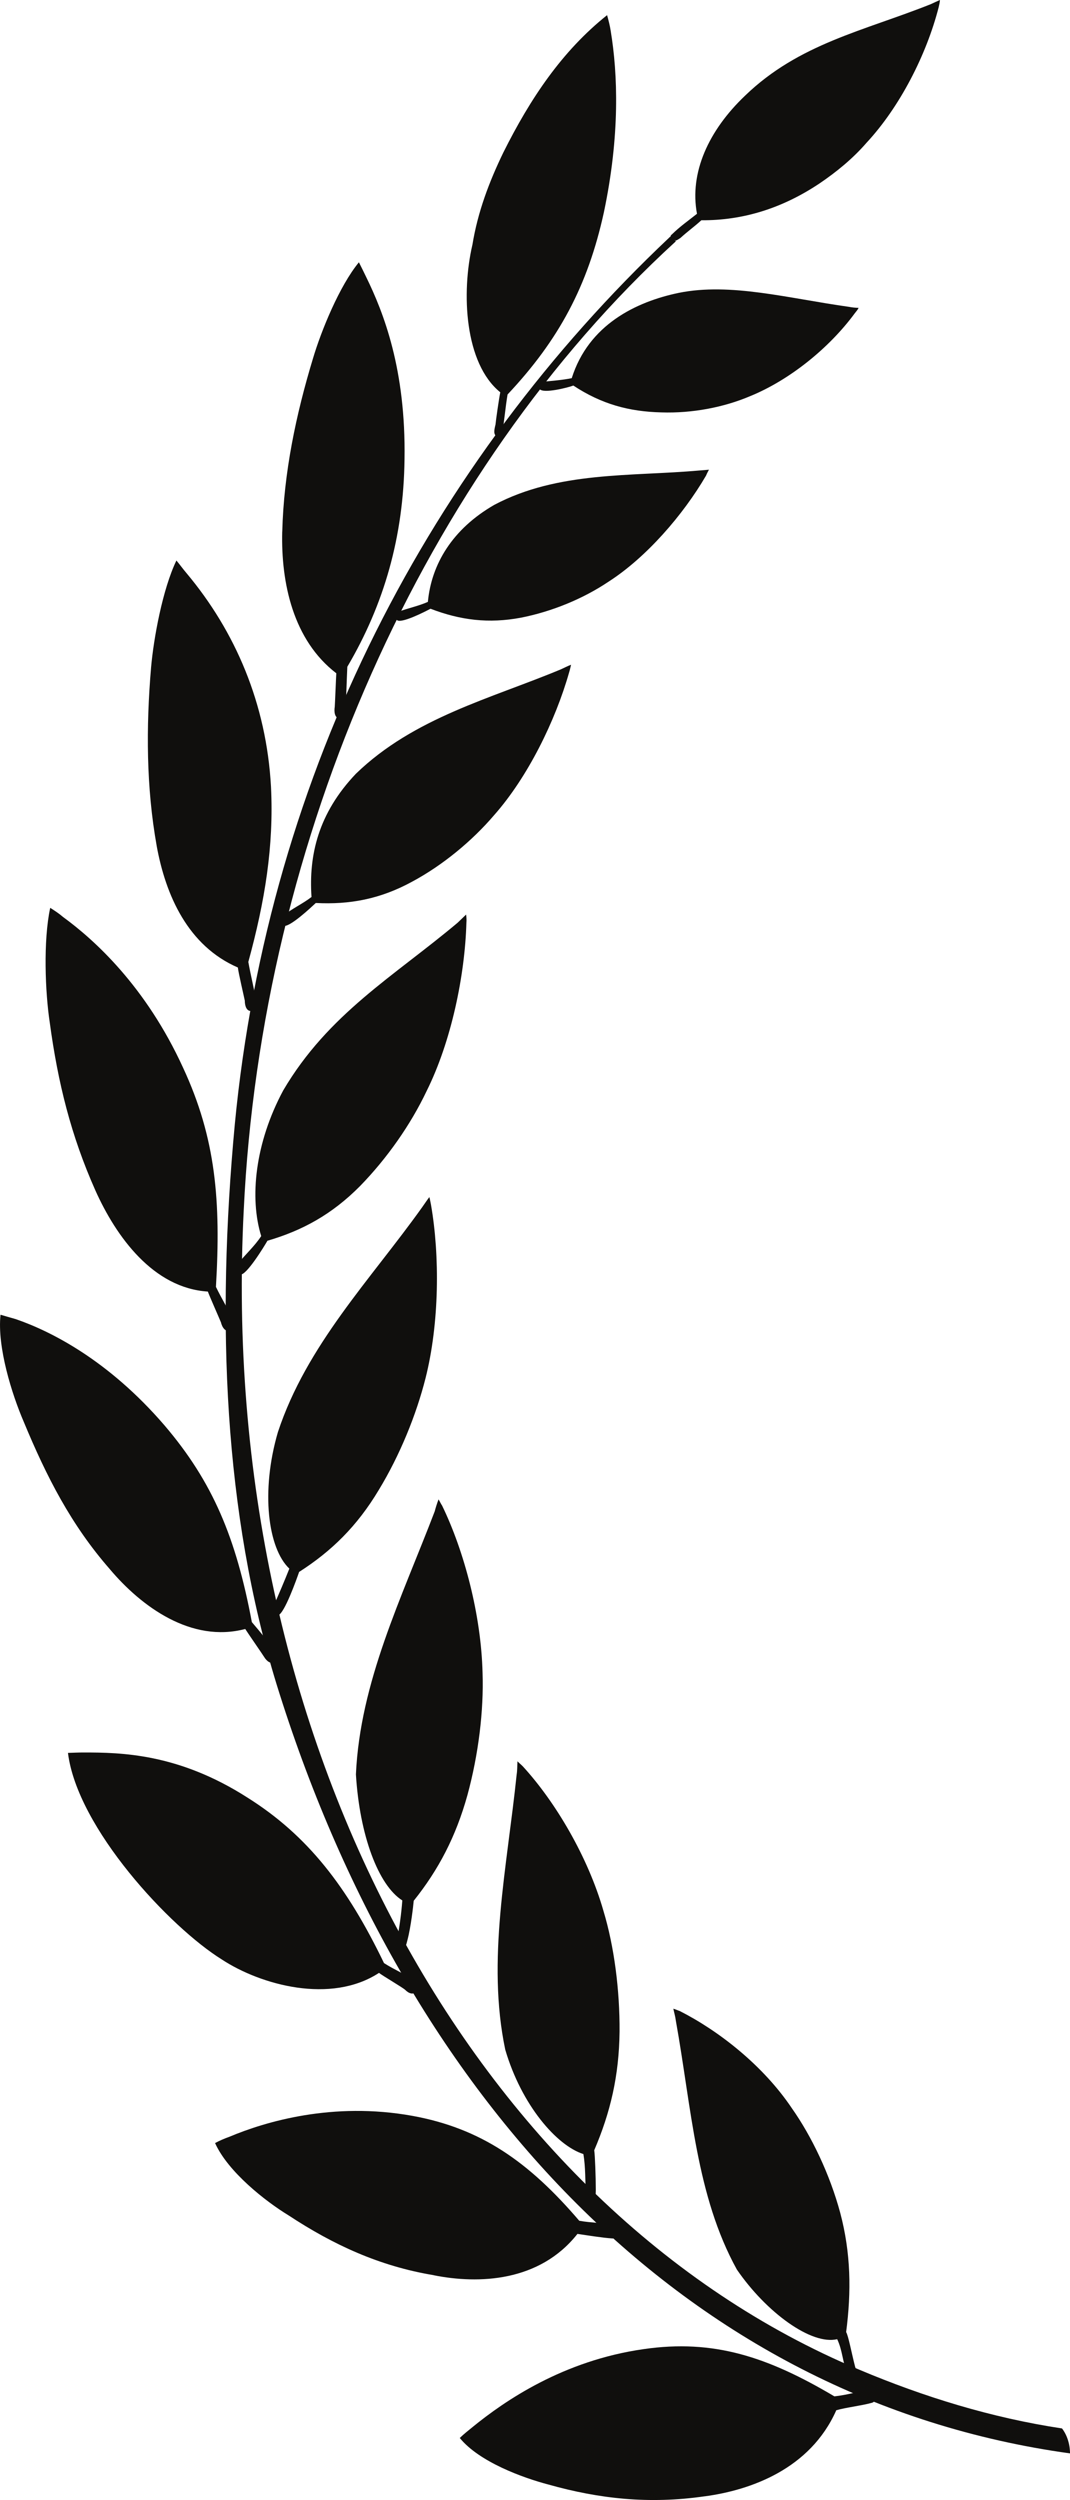 <?xml version="1.0" encoding="UTF-8" standalone="no"?>
<!-- Created with Inkscape (http://www.inkscape.org/) -->

<svg
   width="46.096mm"
   height="107.7mm"
   viewBox="0 0 46.096 107.7"
   version="1.1"
   id="svg1"
   xml:space="preserve"
   xmlns="http://www.w3.org/2000/svg"
   xmlns:svg="http://www.w3.org/2000/svg"><defs
     id="defs1" /><g
     id="layer1"
     transform="translate(-43.227,-69.565)"><g
       id="g2"><path
         d="M 89.324,175.256 C 72.735,172.964 60.648,159.926 55.138,142.11 c -2.26,-7.37 -2.596,-15.543 -1.796,-24.106 1.461,-15.265 8.474,-28.528 18.71,-38.198 0.038,-0.044 0.062,-0.06 0.072,-0.017 0.033,0.044 0.117,0.095 0.163,0.121 0.055,0.032 0.074,0.005 0.034,0.071 -10.859,9.94 -17.836,25.736 -18.593,41.709 -1.173,22.8 9.906,43.007 26.509,49.957 2.787,1.174 5.699,2.075 8.742,2.534 0.211,0.275 0.34,0.654 0.345,1.075"
         style="fill:#100f0d;fill-opacity:1;fill-rule:evenodd;stroke:none;stroke-width:0.035"
         id="path48" /><path
         d="m 47.957,137.163 c 1.36,1.614 3.51,3.192 5.835,2.578 0.115,0.184 0.735,1.075 0.819,1.212 0.103,0.17 0.299,0.334 0.453,0.192 0.088,-0.066 0.17,-0.192 0.074,-0.401 -0.335,-0.422 -0.675,-0.849 -1.061,-1.299 -0.68,-3.626 -1.678,-6.034 -3.766,-8.479 -2.409,-2.799 -4.887,-4.053 -6.412,-4.576 -0.228,-0.066 -0.429,-0.121 -0.649,-0.187 -0.151,1.398 0.493,3.434 0.998,4.608 0.982,2.369 2.047,4.452 3.709,6.351"
         style="fill:#100f0d;fill-opacity:1;fill-rule:evenodd;stroke:none;stroke-width:0.035"
         id="path50" /><path
         d="m 67.927,86.174 c -0.189,0.077 -1.319,0.373 -1.458,0.142 -0.048,-0.065 0.017,-0.284 0.115,-0.301 0.412,-0.044 0.874,-0.076 1.274,-0.159 0.723,-2.294 2.758,-3.291 4.616,-3.676 2.234,-0.449 4.696,0.236 7.332,0.604 0.129,0.028 0.278,0.038 0.409,0.044 -0.038,0.087 -0.103,0.152 -0.165,0.235 -1.109,1.508 -2.826,2.886 -4.514,3.571 -1.125,0.478 -2.485,0.741 -3.817,0.697 -1.394,-0.034 -2.581,-0.356 -3.793,-1.157"
         style="fill:#100f0d;fill-opacity:1;fill-rule:evenodd;stroke:none;stroke-width:0.035"
         id="path52" /><path
         d="m 72.287,79.91 c 0.089,0.032 0.093,0.005 0.254,-0.094 0.318,-0.291 0.582,-0.472 0.9,-0.762 1.793,0.012 3.489,-0.515 5.095,-1.589 0.714,-0.484 1.425,-1.06 2.023,-1.751 1.427,-1.535 2.579,-3.779 3.106,-5.836 0.026,-0.116 0.048,-0.198 0.055,-0.313 -0.132,0.055 -0.254,0.115 -0.386,0.176 -2.895,1.157 -5.687,1.7 -8.012,3.948 -1.573,1.498 -2.399,3.319 -2.069,5.086 -0.357,0.285 -0.735,0.548 -1.075,0.883 -0.165,0.121 0.017,0.247 0.108,0.253"
         style="fill:#100f0d;fill-opacity:1;fill-rule:evenodd;stroke:none;stroke-width:0.035"
         id="path54" /><path
         d="m 61.773,95.789 c -0.192,0.105 -1.288,0.669 -1.449,0.483 -0.069,-0.07 -0.038,-0.313 0.062,-0.35 0.405,-0.155 0.886,-0.253 1.274,-0.428 0.151,-1.618 1.051,-3.137 2.861,-4.18 2.754,-1.459 5.891,-1.217 8.836,-1.481 0.148,-0.011 0.28,-0.021 0.412,-0.034 -0.043,0.082 -0.089,0.165 -0.124,0.253 -0.989,1.696 -2.574,3.528 -4.207,4.575 -1.087,0.73 -2.43,1.284 -3.766,1.547 -1.394,0.262 -2.608,0.11 -3.898,-0.385"
         style="fill:#100f0d;fill-opacity:1;fill-rule:evenodd;stroke:none;stroke-width:0.035"
         id="path56" /><path
         d="m 47.332,120.84 c 0.898,2.007 2.5,4.217 4.849,4.365 0.074,0.204 0.503,1.174 0.565,1.328 0.048,0.208 0.196,0.438 0.393,0.34 0.086,-0.033 0.182,-0.149 0.16,-0.362 -0.23,-0.542 -0.505,-0.96 -0.769,-1.508 0.216,-3.691 0,-6.391 -1.413,-9.435 -1.602,-3.506 -3.819,-5.512 -5.174,-6.5 -0.17,-0.147 -0.357,-0.27 -0.553,-0.394 -0.306,1.425 -0.215,3.647 -0.021,4.93 0.354,2.621 0.92,4.889 1.963,7.235"
         style="fill:#100f0d;fill-opacity:1;fill-rule:evenodd;stroke:none;stroke-width:0.035"
         id="path58" /><path
         d="m 49.976,106.003 c 0.39,2.144 1.353,4.311 3.498,5.242 0.024,0.226 0.268,1.268 0.299,1.427 0,0.22 0.074,0.471 0.29,0.444 0.065,-0.016 0.213,-0.071 0.223,-0.295 -0.088,-0.56 -0.251,-1.203 -0.361,-1.816 0.713,-2.606 1.104,-4.985 0.977,-7.542 -0.196,-3.586 -1.537,-6.697 -3.642,-9.21 -0.158,-0.185 -0.29,-0.372 -0.433,-0.542 -0.594,1.233 -0.982,3.35 -1.092,4.612 -0.218,2.579 -0.208,5.167 0.242,7.68"
         style="fill:#100f0d;fill-opacity:1;fill-rule:evenodd;stroke:none;stroke-width:0.035"
         id="path60" /><path
         d="m 55.385,92.466 c -0.055,2.21 0.469,4.677 2.33,6.103 -0.014,0.219 -0.055,1.295 -0.067,1.444 -0.031,0.202 -0.014,0.466 0.194,0.509 0.077,0.006 0.208,-0.011 0.259,-0.225 0.041,-0.558 0.06,-1.404 0.089,-2.008 1.58,-2.683 2.423,-5.594 2.464,-8.94 0.062,-3.862 -0.898,-6.314 -1.659,-7.865 -0.1,-0.208 -0.203,-0.417 -0.306,-0.62 -0.836,1.015 -1.624,2.946 -1.98,4.147 -0.73,2.408 -1.257,4.914 -1.322,7.454"
         style="fill:#100f0d;fill-opacity:1;fill-rule:evenodd;stroke:none;stroke-width:0.035"
         id="path62" /><path
         d="m 63.579,80.107 c -0.482,2.068 -0.342,5.113 1.2,6.358 -0.055,0.268 -0.189,1.195 -0.206,1.393 -0.055,0.219 -0.105,0.439 0.072,0.521 0.074,0.028 0.129,0.028 0.218,-0.164 0.098,-0.575 0.132,-1.065 0.23,-1.656 2.208,-2.347 3.455,-4.674 4.149,-7.844 0.699,-3.319 0.601,-5.962 0.295,-7.816 -0.033,-0.225 -0.093,-0.45 -0.156,-0.682 -1.94,1.548 -3.307,3.588 -4.471,5.919 -0.608,1.257 -1.101,2.557 -1.331,3.972"
         style="fill:#100f0d;fill-opacity:1;fill-rule:evenodd;stroke:none;stroke-width:0.035"
         id="path64" /><path
         d="m 56.831,108.466 c -0.177,0.164 -1.164,1.101 -1.403,0.976 -0.067,-0.055 -0.11,-0.367 -0.005,-0.428 0.378,-0.302 0.848,-0.517 1.224,-0.807 -0.122,-1.794 0.285,-3.599 1.913,-5.31 2.507,-2.425 5.826,-3.241 8.843,-4.503 0.136,-0.061 0.275,-0.137 0.426,-0.192 -0.026,0.11 -0.05,0.22 -0.084,0.329 -0.589,2.079 -1.781,4.514 -3.235,6.155 -0.941,1.102 -2.21,2.155 -3.532,2.863 -1.377,0.752 -2.696,0.992 -4.147,0.916"
         style="fill:#100f0d;fill-opacity:1;fill-rule:evenodd;stroke:none;stroke-width:0.035"
         id="path66" /><path
         d="m 54.748,123.017 c -0.136,0.236 -0.917,1.519 -1.173,1.453 -0.101,0 -0.211,-0.307 -0.127,-0.427 0.333,-0.428 0.74,-0.78 1.032,-1.228 -0.51,-1.641 -0.268,-4.009 0.948,-6.275 1.942,-3.303 4.767,-4.915 7.514,-7.225 0.122,-0.12 0.242,-0.23 0.366,-0.352 0.012,0.111 0.024,0.225 0.012,0.357 -0.065,2.27 -0.651,5.112 -1.714,7.247 -0.687,1.447 -1.702,2.896 -2.866,4.091 -1.216,1.228 -2.493,1.92 -3.992,2.358"
         style="fill:#100f0d;fill-opacity:1;fill-rule:evenodd;stroke:none;stroke-width:0.035"
         id="path68" /><path
         d="m 56.113,137.284 c -0.098,0.285 -0.635,1.804 -0.905,1.865 -0.088,-0.011 -0.263,-0.243 -0.196,-0.396 0.223,-0.504 0.472,-1.085 0.68,-1.612 -0.922,-0.872 -1.24,-3.326 -0.493,-5.881 1.238,-3.752 3.996,-6.575 6.213,-9.686 0.105,-0.148 0.204,-0.297 0.311,-0.44 0.033,0.11 0.048,0.226 0.072,0.335 0.381,2.188 0.362,5.097 -0.235,7.465 -0.4,1.581 -1.104,3.318 -2.011,4.811 -0.939,1.574 -2.052,2.653 -3.436,3.538"
         style="fill:#100f0d;fill-opacity:1;fill-rule:evenodd;stroke:none;stroke-width:0.035"
         id="path70" /><path
         d="m 52.787,153.981 c 1.676,1.098 4.693,1.93 6.767,0.575 0.16,0.126 1.03,0.636 1.128,0.731 0.144,0.147 0.364,0.25 0.488,0.038 0.074,-0.089 0.115,-0.237 -0.026,-0.401 -0.429,-0.301 -0.912,-0.493 -1.374,-0.79 -1.58,-3.281 -3.283,-5.497 -5.883,-7.13 -2.979,-1.91 -5.462,-1.943 -7.064,-1.943 -0.227,0 -0.44,0.011 -0.668,0.018 0.4,3.242 4.401,7.519 6.633,8.902"
         style="fill:#100f0d;fill-opacity:1;fill-rule:evenodd;stroke:none;stroke-width:0.035"
         id="path72" /><path
         d="m 61.05,151.452 c -0.017,0.202 -0.122,1.135 -0.271,1.694 -0.048,0.16 -0.065,0.407 -0.283,0.318 -0.096,-0.021 -0.177,-0.208 -0.172,-0.302 0.11,-0.548 0.194,-1.173 0.235,-1.727 -1.034,-0.654 -1.839,-2.803 -1.999,-5.43 0.18,-3.982 1.964,-7.587 3.395,-11.333 0.043,-0.165 0.098,-0.34 0.165,-0.515 0.055,0.086 0.096,0.186 0.153,0.268 0.955,1.968 1.683,4.723 1.743,7.207 0.055,1.628 -0.175,3.516 -0.653,5.27 -0.498,1.789 -1.243,3.21 -2.313,4.548"
         style="fill:#100f0d;fill-opacity:1;fill-rule:evenodd;stroke:none;stroke-width:0.035"
         id="path74" /><path
         d="m 61.912,167.582 c 1.93,0.386 4.556,0.292 6.192,-1.782 0.412,0.06 1.082,0.17 1.513,0.197 0.117,0.011 0.211,-0.072 0.259,-0.231 0.031,-0.104 0,-0.241 -0.196,-0.34 -0.486,-0.11 -0.979,-0.098 -1.499,-0.192 -2.177,-2.545 -4.233,-3.982 -7.191,-4.52 -3.429,-0.619 -6.336,0.253 -7.873,0.899 -0.213,0.076 -0.433,0.17 -0.625,0.274 0.555,1.239 2.167,2.507 3.168,3.116 1.923,1.266 3.913,2.188 6.252,2.576"
         style="fill:#100f0d;fill-opacity:1;fill-rule:evenodd;stroke:none;stroke-width:0.035"
         id="path76" /><path
         d="m 68.827,162.197 c 0.033,0.23 0.067,1.118 0.067,1.717 -0.012,0.158 0.031,0.39 -0.194,0.395 -0.103,-0.005 -0.218,-0.127 -0.23,-0.237 -0.038,-0.558 -0.014,-1.139 -0.11,-1.711 -1.147,-0.363 -2.663,-2.101 -3.367,-4.498 -0.805,-3.849 0.074,-7.811 0.493,-11.864 0.029,-0.175 0.021,-0.362 0.034,-0.558 0.072,0.076 0.163,0.147 0.232,0.219 1.403,1.53 2.806,3.899 3.472,6.225 0.46,1.519 0.706,3.402 0.694,5.205 -0.021,1.899 -0.395,3.484 -1.092,5.108"
         style="fill:#100f0d;fill-opacity:1;fill-rule:evenodd;stroke:none;stroke-width:0.035"
         id="path78" /><path
         d="m 79.679,170.029 c 0.098,0.165 0.235,0.905 0.383,1.48 0.043,0.127 0.127,0.335 -0.067,0.418 -0.103,0.04 -0.244,-0.044 -0.273,-0.13 -0.199,-0.484 -0.199,-0.977 -0.429,-1.461 -1.113,0.263 -3.051,-1.149 -4.322,-3 -1.758,-3.186 -1.947,-6.932 -2.629,-10.722 -0.022,-0.181 -0.072,-0.34 -0.108,-0.515 0.086,0.021 0.18,0.07 0.273,0.098 1.688,0.855 3.604,2.354 4.837,4.195 0.843,1.196 1.635,2.842 2.081,4.504 0.46,1.734 0.481,3.39 0.254,5.134"
         style="fill:#100f0d;fill-opacity:1;fill-rule:evenodd;stroke:none;stroke-width:0.035"
         id="path80" /><path
         d="m 73.583,177.106 c 1.975,-0.263 4.549,-1.174 5.672,-3.709 0.395,-0.116 1.097,-0.198 1.523,-0.318 0.117,-0.022 0.182,-0.144 0.194,-0.308 0.005,-0.088 -0.062,-0.226 -0.264,-0.257 -0.498,0.072 -0.977,0.225 -1.535,0.285 -2.876,-1.705 -5.201,-2.473 -8.218,-2.035 -3.477,0.494 -5.996,2.239 -7.356,3.346 -0.199,0.164 -0.386,0.307 -0.565,0.482 0.84,1.032 2.718,1.717 3.824,2.007 2.184,0.615 4.334,0.851 6.724,0.506"
         style="fill:#100f0d;fill-opacity:1;fill-rule:evenodd;stroke:none;stroke-width:0.035"
         id="path82" /></g></g></svg>
